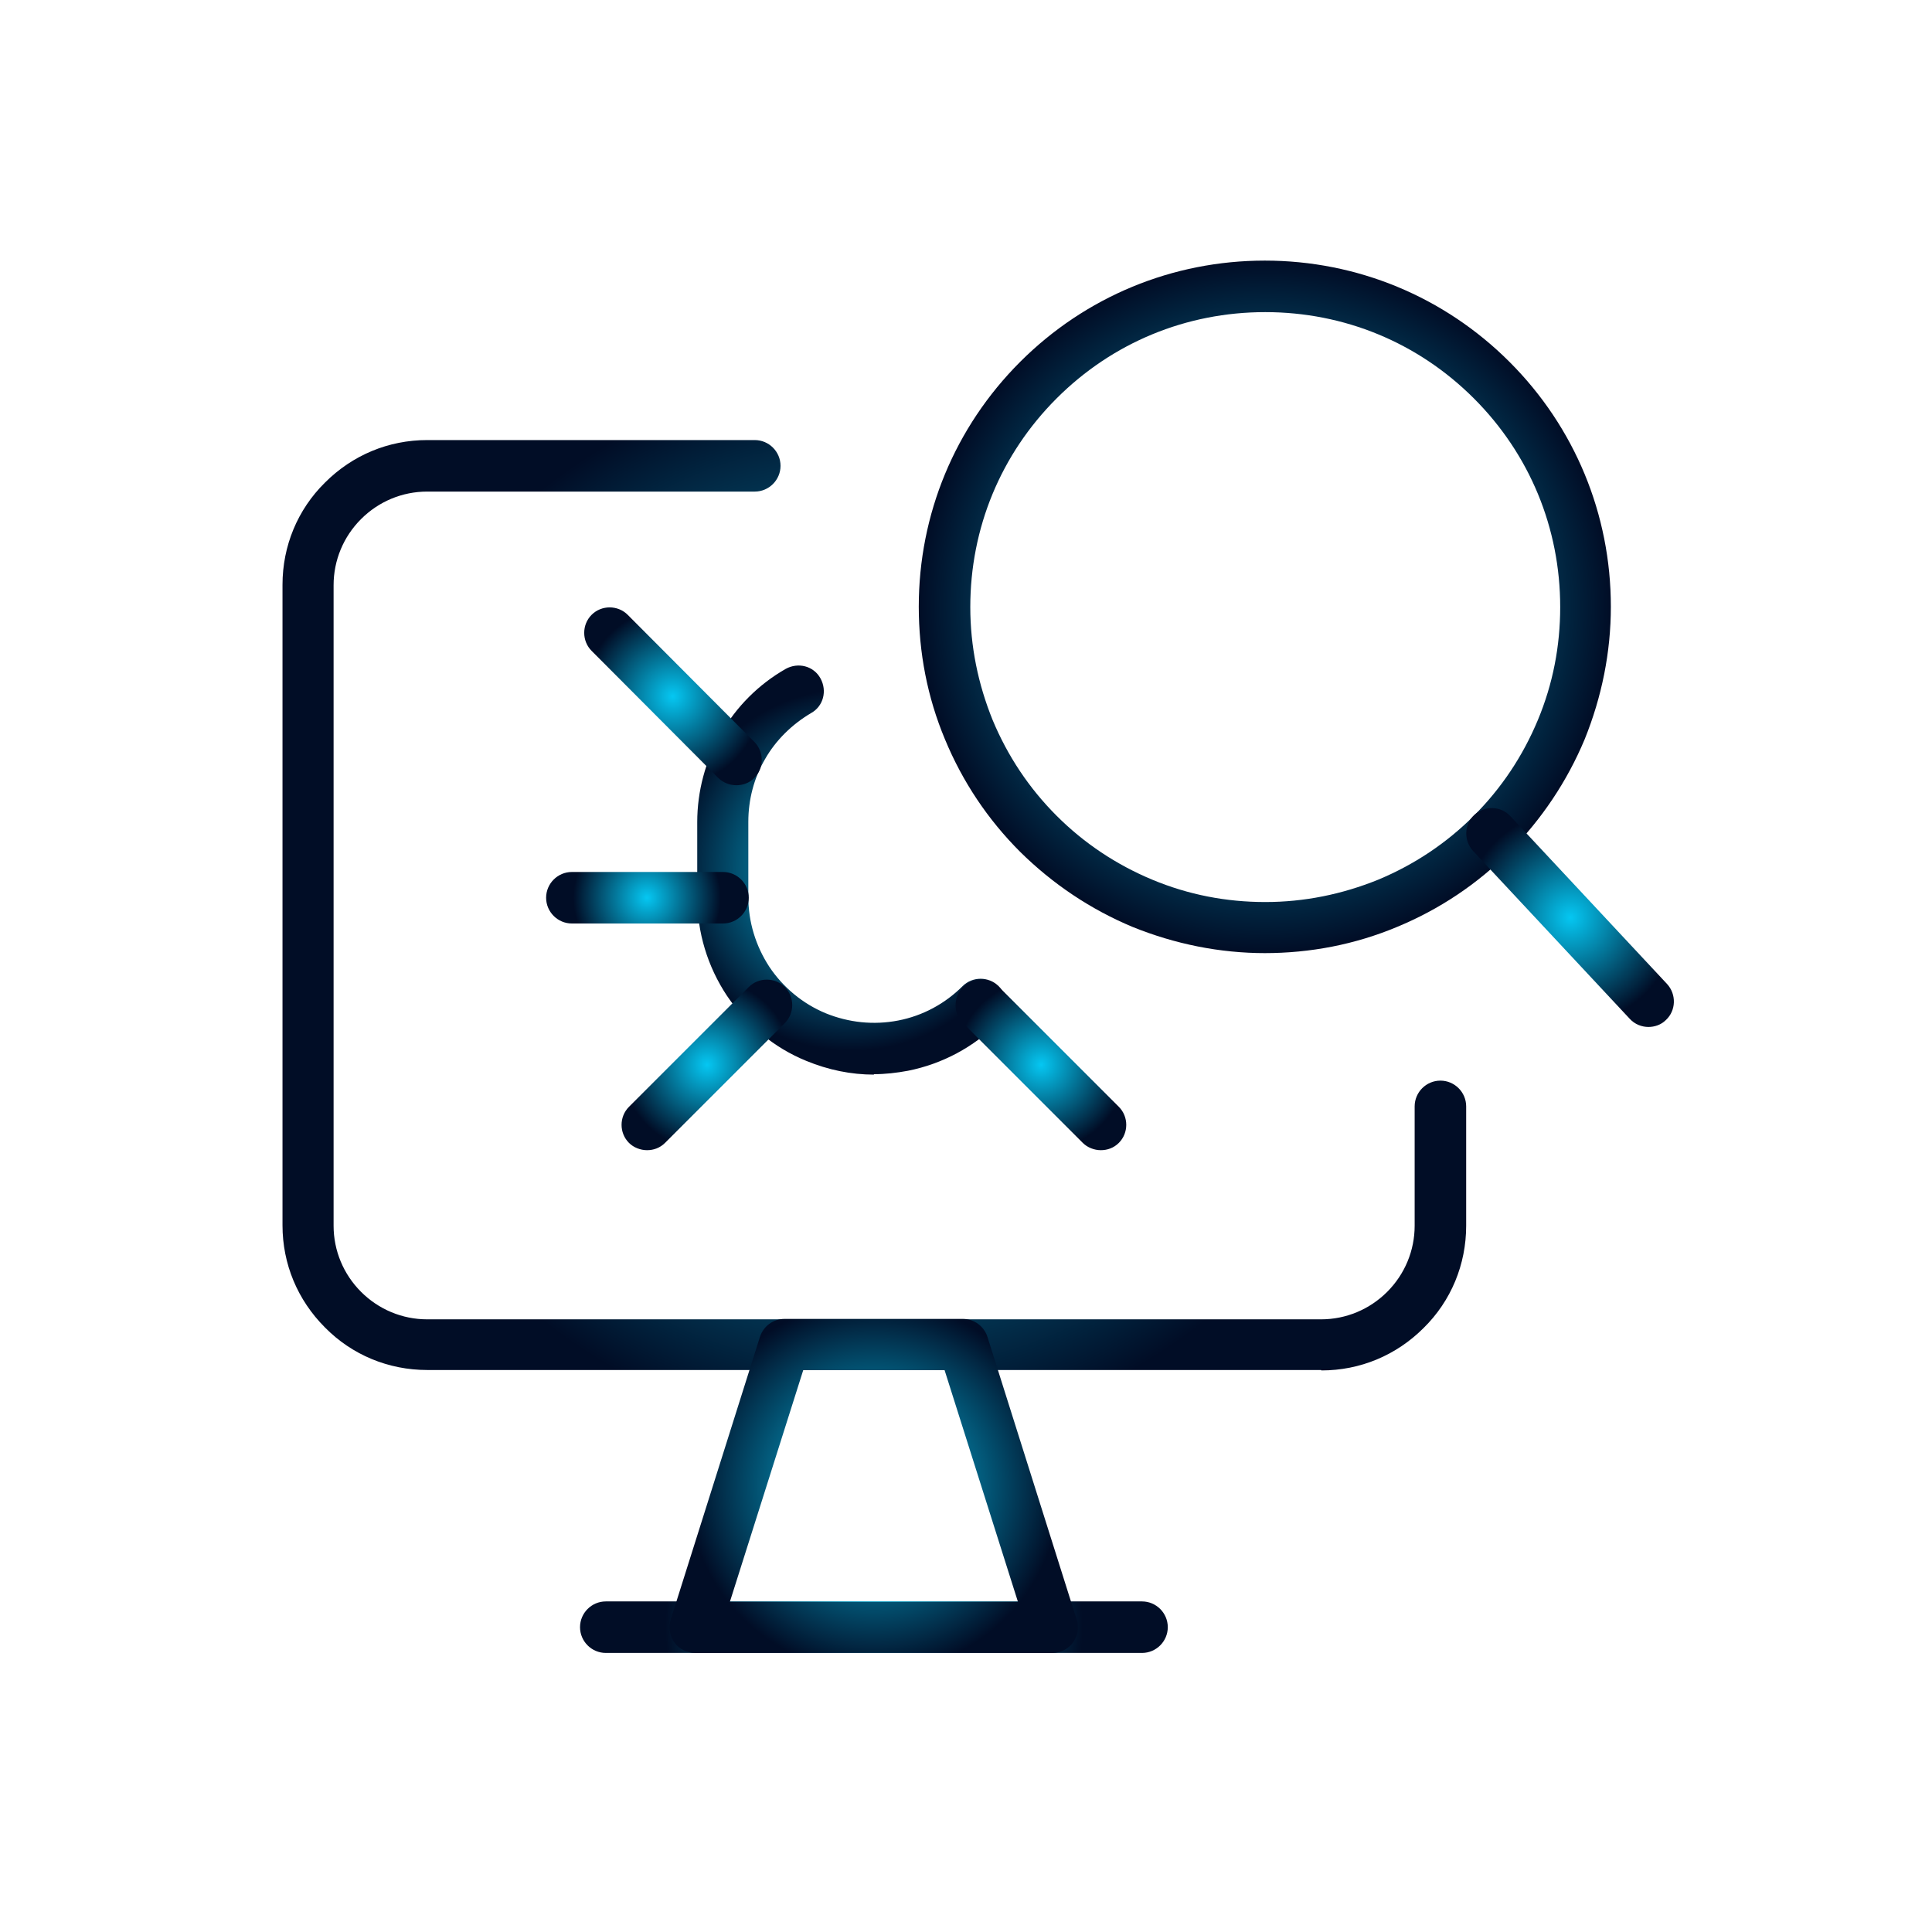 <?xml version="1.0" encoding="UTF-8"?>
<svg id="Layer_1" xmlns="http://www.w3.org/2000/svg" xmlns:xlink="http://www.w3.org/1999/xlink" viewBox="0 0 45 45">
  <defs>
    <style>
      .cls-1 {
        fill: url(#radial-gradient-7);
      }

      .cls-2 {
        fill: url(#radial-gradient-6);
      }

      .cls-3 {
        fill: url(#radial-gradient-5);
      }

      .cls-4 {
        fill: url(#radial-gradient-4);
      }

      .cls-5 {
        fill: url(#radial-gradient-9);
      }

      .cls-6 {
        fill: url(#radial-gradient-8);
      }

      .cls-7 {
        fill: url(#radial-gradient-3);
      }

      .cls-8 {
        fill: url(#radial-gradient-2);
      }

      .cls-9 {
        fill: url(#radial-gradient);
      }

      .cls-10 {
        fill: url(#radial-gradient-10);
      }
    </style>
    <radialGradient id="radial-gradient" cx="20.36" cy="21.07" fx="20.36" fy="21.07" r="12.4" gradientUnits="userSpaceOnUse">
      <stop offset="0" stop-color="#05c7f2"/>
      <stop offset="1" stop-color="#010d26"/>
    </radialGradient>
    <radialGradient id="radial-gradient-2" cx="20.36" cy="37.9" fx="20.36" fy="37.9" r="4.86" xlink:href="#radial-gradient"/>
    <radialGradient id="radial-gradient-3" cx="20.36" cy="34.61" fx="20.36" fy="34.61" r="4.35" xlink:href="#radial-gradient"/>
    <radialGradient id="radial-gradient-4" cx="29.47" cy="14.14" fx="29.47" fy="14.14" r="8.06" xlink:href="#radial-gradient"/>
    <radialGradient id="radial-gradient-5" cx="36.58" cy="21.37" fx="36.58" fy="21.37" r="2.49" xlink:href="#radial-gradient"/>
    <radialGradient id="radial-gradient-6" cx="19.84" cy="20.26" fx="19.84" fy="20.26" r="4.22" xlink:href="#radial-gradient"/>
    <radialGradient id="radial-gradient-7" cx="15.67" cy="16.22" fx="15.67" fy="16.22" r="2.07" xlink:href="#radial-gradient"/>
    <radialGradient id="radial-gradient-8" cx="16.47" cy="24.8" fx="16.47" fy="24.8" r="1.99" xlink:href="#radial-gradient"/>
    <radialGradient id="radial-gradient-9" cx="15.07" cy="20.91" fx="15.07" fy="20.91" r="1.72" xlink:href="#radial-gradient"/>
    <radialGradient id="radial-gradient-10" cx="24.25" cy="24.8" fx="24.25" fy="24.8" r="1.99" xlink:href="#radial-gradient"/>
  </defs>
  <path class="cls-9" d="M30.77,31.91H9.95c-.9,0-1.75-.35-2.38-.99-.64-.64-.99-1.48-.99-2.38v-14.92c0-.9.35-1.75.99-2.38.64-.64,1.48-.99,2.38-.99h7.63c.33,0,.6.27.6.6s-.27.6-.6.6h-7.63c-.58,0-1.13.23-1.54.64-.41.41-.64.96-.64,1.54v14.92c0,.58.23,1.13.64,1.54.41.41.96.64,1.54.64h20.82c.58,0,1.13-.23,1.54-.64.41-.41.64-.96.64-1.54v-2.78c0-.33.27-.6.6-.6s.6.27.6.6v2.78c0,.9-.35,1.75-.99,2.38-.64.64-1.48.99-2.38.99Z"/>
  <path class="cls-8" d="M26.6,38.5h-12.49c-.33,0-.6-.27-.6-.6s.27-.6.6-.6h12.49c.33,0,.6.27.6.6s-.27.6-.6.6Z"/>
  <path class="cls-7" d="M24.52,38.5h-8.33c-.19,0-.37-.09-.48-.24-.11-.15-.14-.35-.09-.53l2.08-6.59c.08-.25.31-.42.57-.42h4.16c.26,0,.49.17.57.42l2.08,6.59c.06.18.02.38-.09.53-.11.15-.29.24-.48.24ZM17.01,37.31h6.7l-1.71-5.4h-3.29l-1.71,5.4Z"/>
  <path class="cls-4" d="M29.47,22.2c-1.06,0-2.1-.21-3.09-.61-.98-.41-1.86-1-2.62-1.75-.75-.75-1.34-1.63-1.75-2.62-.41-.98-.61-2.02-.61-3.09,0-2.15.84-4.18,2.36-5.7,1.52-1.52,3.55-2.36,5.7-2.36s4.18.84,5.7,2.36c1.52,1.52,2.36,3.55,2.36,5.7,0,1.06-.21,2.1-.61,3.09-.41.98-1,1.86-1.75,2.62-.75.75-1.63,1.34-2.62,1.75-.98.41-2.02.61-3.09.61ZM29.47,7.27c-1.84,0-3.56.71-4.86,2.01-1.3,1.3-2.01,3.02-2.01,4.86,0,.91.18,1.79.52,2.63.35.84.85,1.59,1.49,2.23.64.64,1.39,1.14,2.23,1.49.84.35,1.72.52,2.63.52s1.79-.18,2.63-.52c.84-.35,1.59-.85,2.23-1.49.64-.64,1.14-1.39,1.49-2.23.35-.84.52-1.72.52-2.63,0-1.84-.71-3.56-2.01-4.86-1.3-1.3-3.02-2.01-4.86-2.01Z"/>
  <path class="cls-3" d="M38.4,23.92c-.16,0-.32-.06-.44-.19l-3.65-3.91c-.22-.24-.21-.62.03-.84.24-.22.62-.21.84.03l3.65,3.91c.22.24.21.62-.03.84-.11.11-.26.16-.41.16Z"/>
  <path class="cls-2" d="M20.36,25.03c-.54,0-1.07-.11-1.58-.32-.76-.31-1.39-.84-1.85-1.52-.45-.68-.69-1.47-.69-2.29v-1.75c0-.72.19-1.43.55-2.06s.88-1.15,1.51-1.51c.29-.16.65-.07.81.22.16.29.07.65-.22.81-.44.26-.82.63-1.07,1.07-.26.44-.39.95-.39,1.46v1.75c0,.58.17,1.14.49,1.63.32.48.78.86,1.31,1.08.54.22,1.12.28,1.69.17.57-.11,1.09-.39,1.5-.8.23-.23.61-.23.84,0,.23.23.23.61,0,.84-.58.58-1.31.97-2.11,1.13-.27.05-.53.08-.8.08Z"/>
  <path class="cls-1" d="M17.15,18.29c-.15,0-.31-.06-.42-.17l-2.95-2.96c-.23-.23-.23-.61,0-.84.23-.23.61-.23.84,0l2.95,2.96c.23.23.23.61,0,.84-.12.12-.27.17-.42.17Z"/>
  <path class="cls-6" d="M15.07,26.79c-.15,0-.31-.06-.42-.17-.23-.23-.23-.61,0-.84l2.79-2.79c.23-.23.61-.23.84,0s.23.61,0,.84l-2.79,2.79c-.12.12-.27.17-.42.17Z"/>
  <path class="cls-5" d="M16.84,21.51h-3.52c-.33,0-.6-.27-.6-.6s.27-.6.6-.6h3.52c.33,0,.6.27.6.6s-.27.6-.6.6Z"/>
  <path class="cls-10" d="M25.64,26.79c-.15,0-.31-.06-.42-.17l-2.79-2.79c-.23-.23-.23-.61,0-.84.23-.23.61-.23.84,0l2.79,2.79c.23.23.23.61,0,.84-.12.12-.27.17-.42.17Z"/>
</svg>